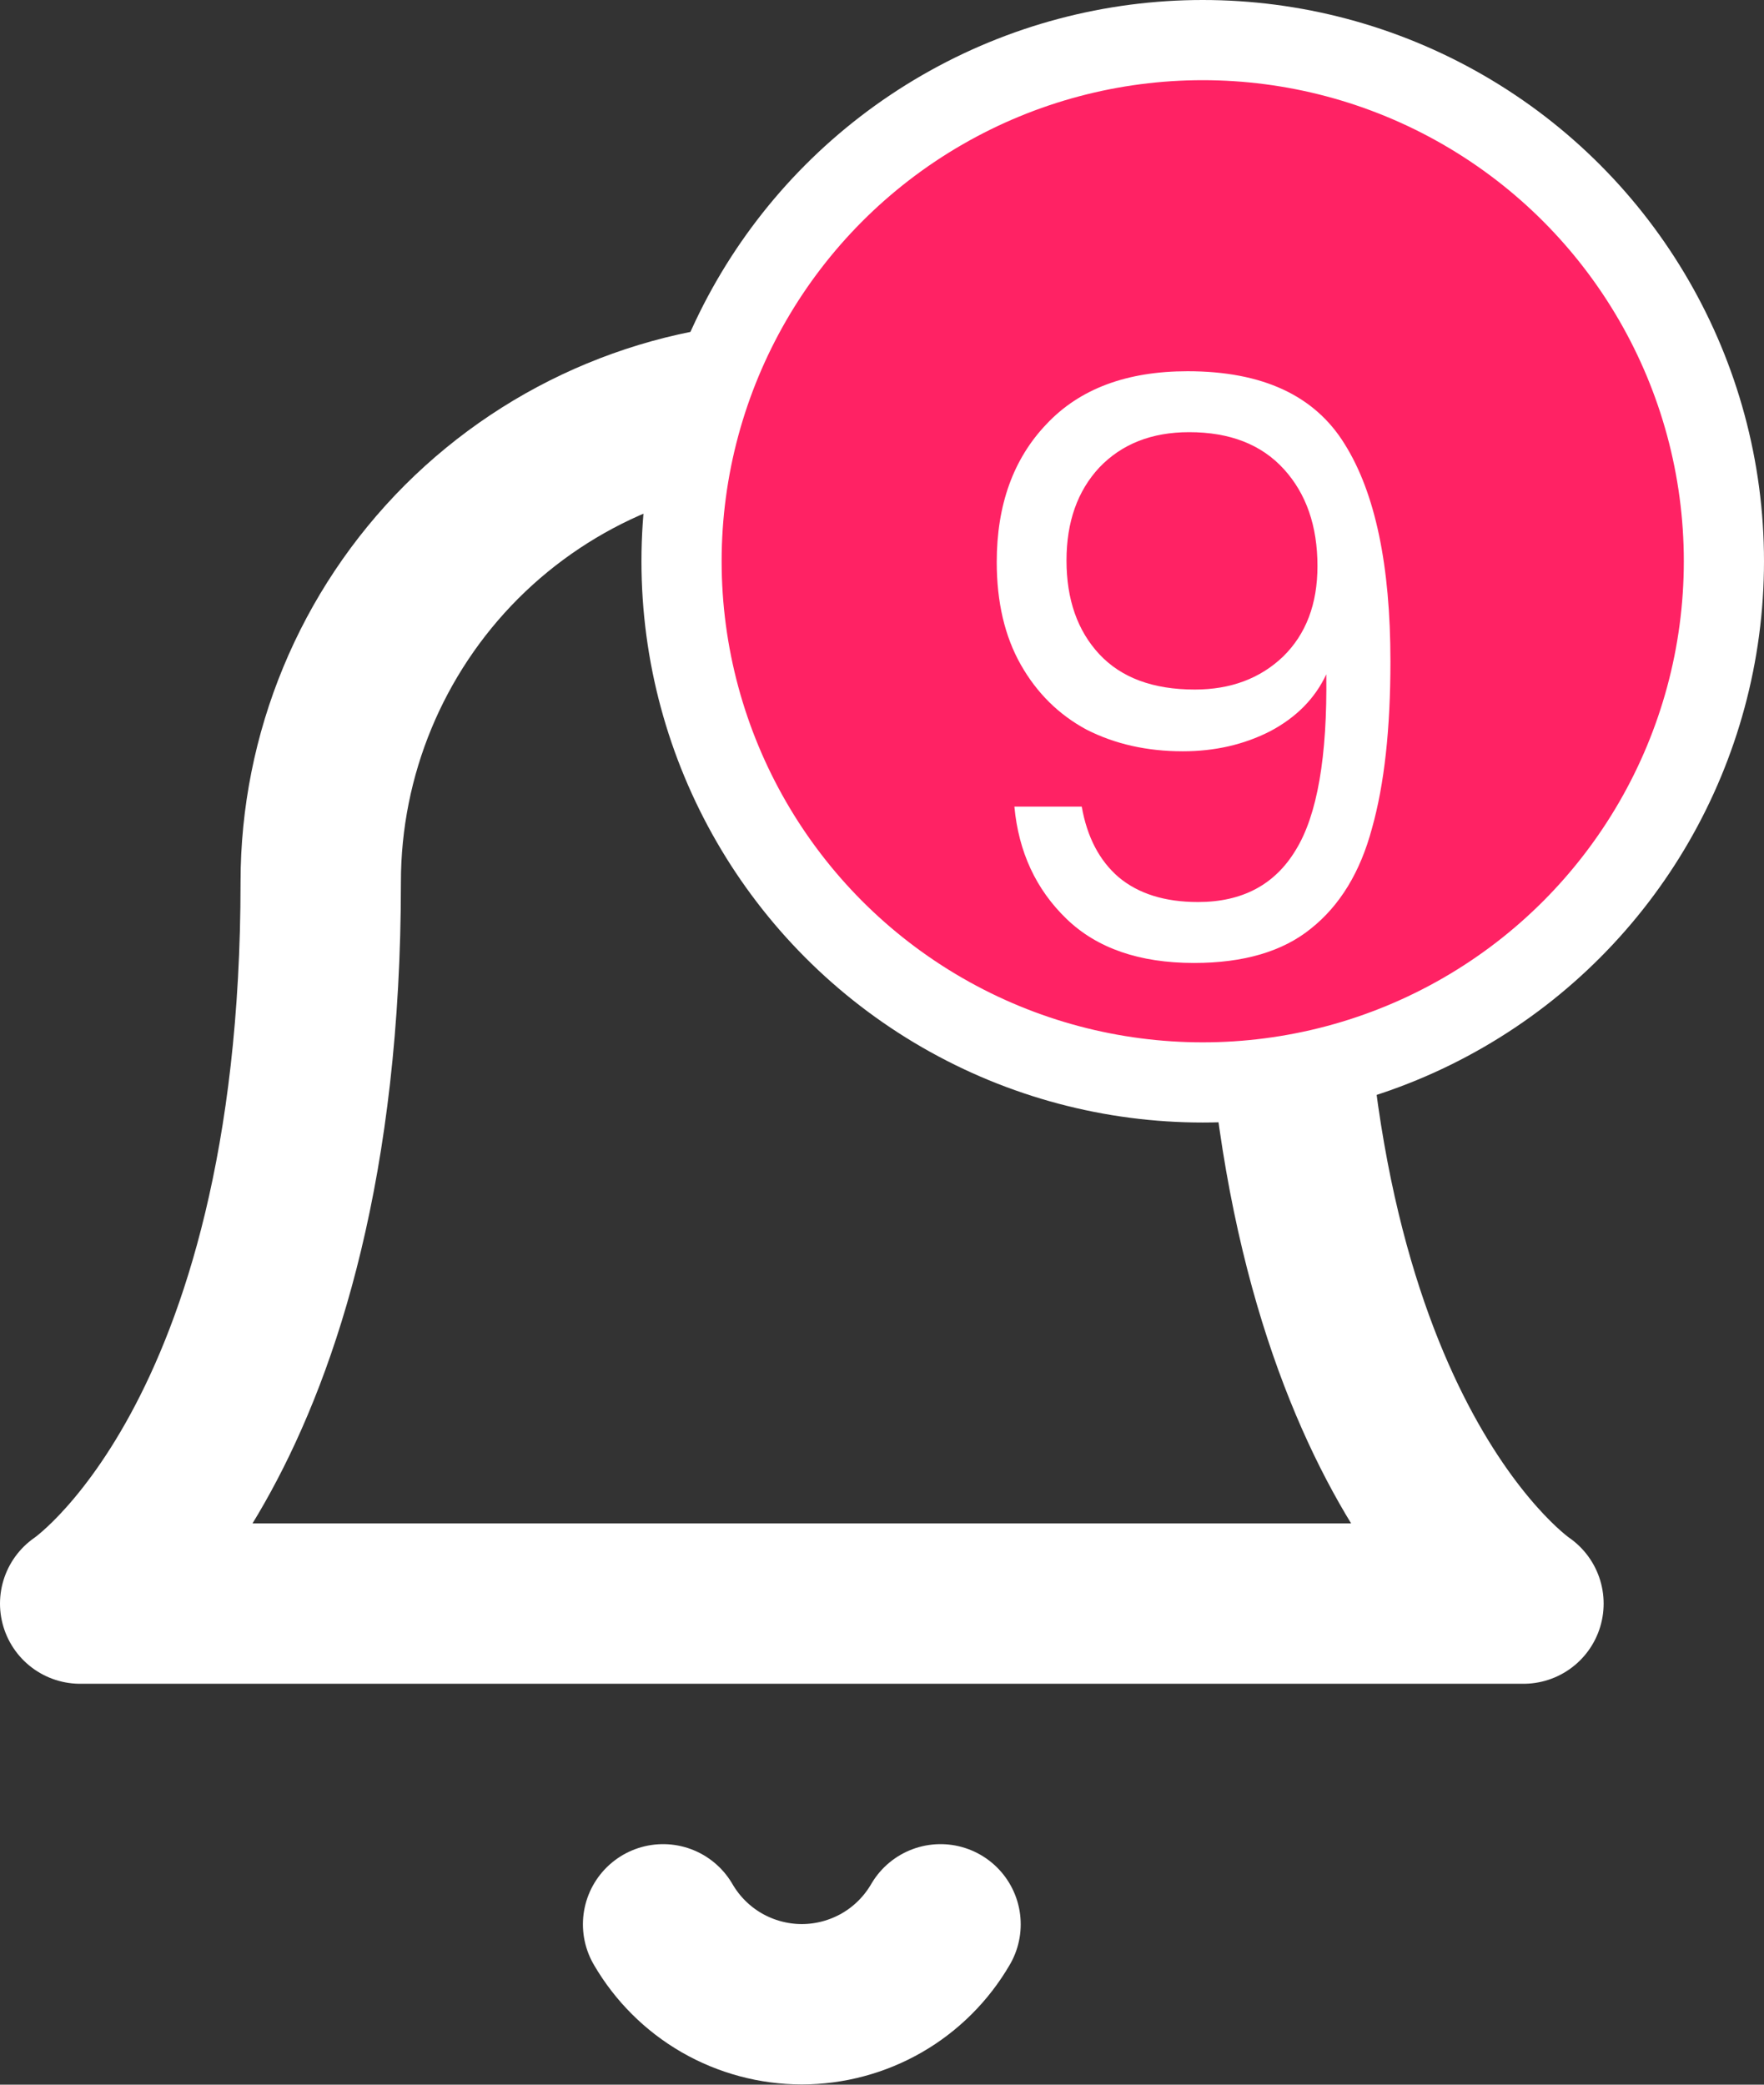 <svg width="22" height="26" viewBox="0 0 22 26" fill="none" xmlns="http://www.w3.org/2000/svg">
<rect x="0" y="0" width="22" height="26" fill="#333333" stroke="none"/>
<path d="M16 11C16 9.409 15.368 7.883 14.243 6.757C13.117 5.632 11.591 5 10 5C8.409 5 6.883 5.632 5.757 6.757C4.632 7.883 4 9.409 4 11C4 18 1 20 1 20H19C19 20 16 18 16 11Z" stroke="white" stroke-width="2" stroke-linecap="round" stroke-linejoin="round"/>
<path d="M11.73 24C11.554 24.303 11.302 24.555 10.998 24.73C10.695 24.904 10.35 24.997 10 24.997C9.65 24.997 9.305 24.904 9.002 24.73C8.698 24.555 8.446 24.303 8.27 24" stroke="white" stroke-width="2" stroke-linecap="round" stroke-linejoin="round"/>
<circle cx="15" cy="7" r="6.5" fill="#FF2264" stroke="white"/>
<path d="M13.491 10.06C13.558 10.44 13.711 10.733 13.951 10.94C14.198 11.147 14.528 11.25 14.941 11.25C15.495 11.25 15.901 11.033 16.161 10.6C16.428 10.167 16.555 9.437 16.541 8.41C16.401 8.71 16.168 8.947 15.841 9.12C15.514 9.287 15.151 9.37 14.751 9.37C14.305 9.37 13.905 9.28 13.551 9.1C13.204 8.913 12.931 8.643 12.731 8.29C12.531 7.937 12.431 7.51 12.431 7.01C12.431 6.297 12.638 5.723 13.051 5.29C13.464 4.85 14.051 4.63 14.811 4.63C15.745 4.63 16.398 4.933 16.771 5.54C17.151 6.147 17.341 7.05 17.341 8.25C17.341 9.09 17.265 9.783 17.111 10.33C16.965 10.877 16.711 11.293 16.351 11.58C15.998 11.867 15.511 12.01 14.891 12.01C14.211 12.01 13.681 11.827 13.301 11.46C12.921 11.093 12.704 10.627 12.651 10.06H13.491ZM14.901 8.6C15.348 8.6 15.714 8.463 16.001 8.19C16.288 7.91 16.431 7.533 16.431 7.06C16.431 6.56 16.291 6.157 16.011 5.85C15.731 5.543 15.338 5.39 14.831 5.39C14.364 5.39 13.991 5.537 13.711 5.83C13.438 6.123 13.301 6.51 13.301 6.99C13.301 7.477 13.438 7.867 13.711 8.16C13.985 8.453 14.381 8.6 14.901 8.6Z" fill="white"/>
</svg>
